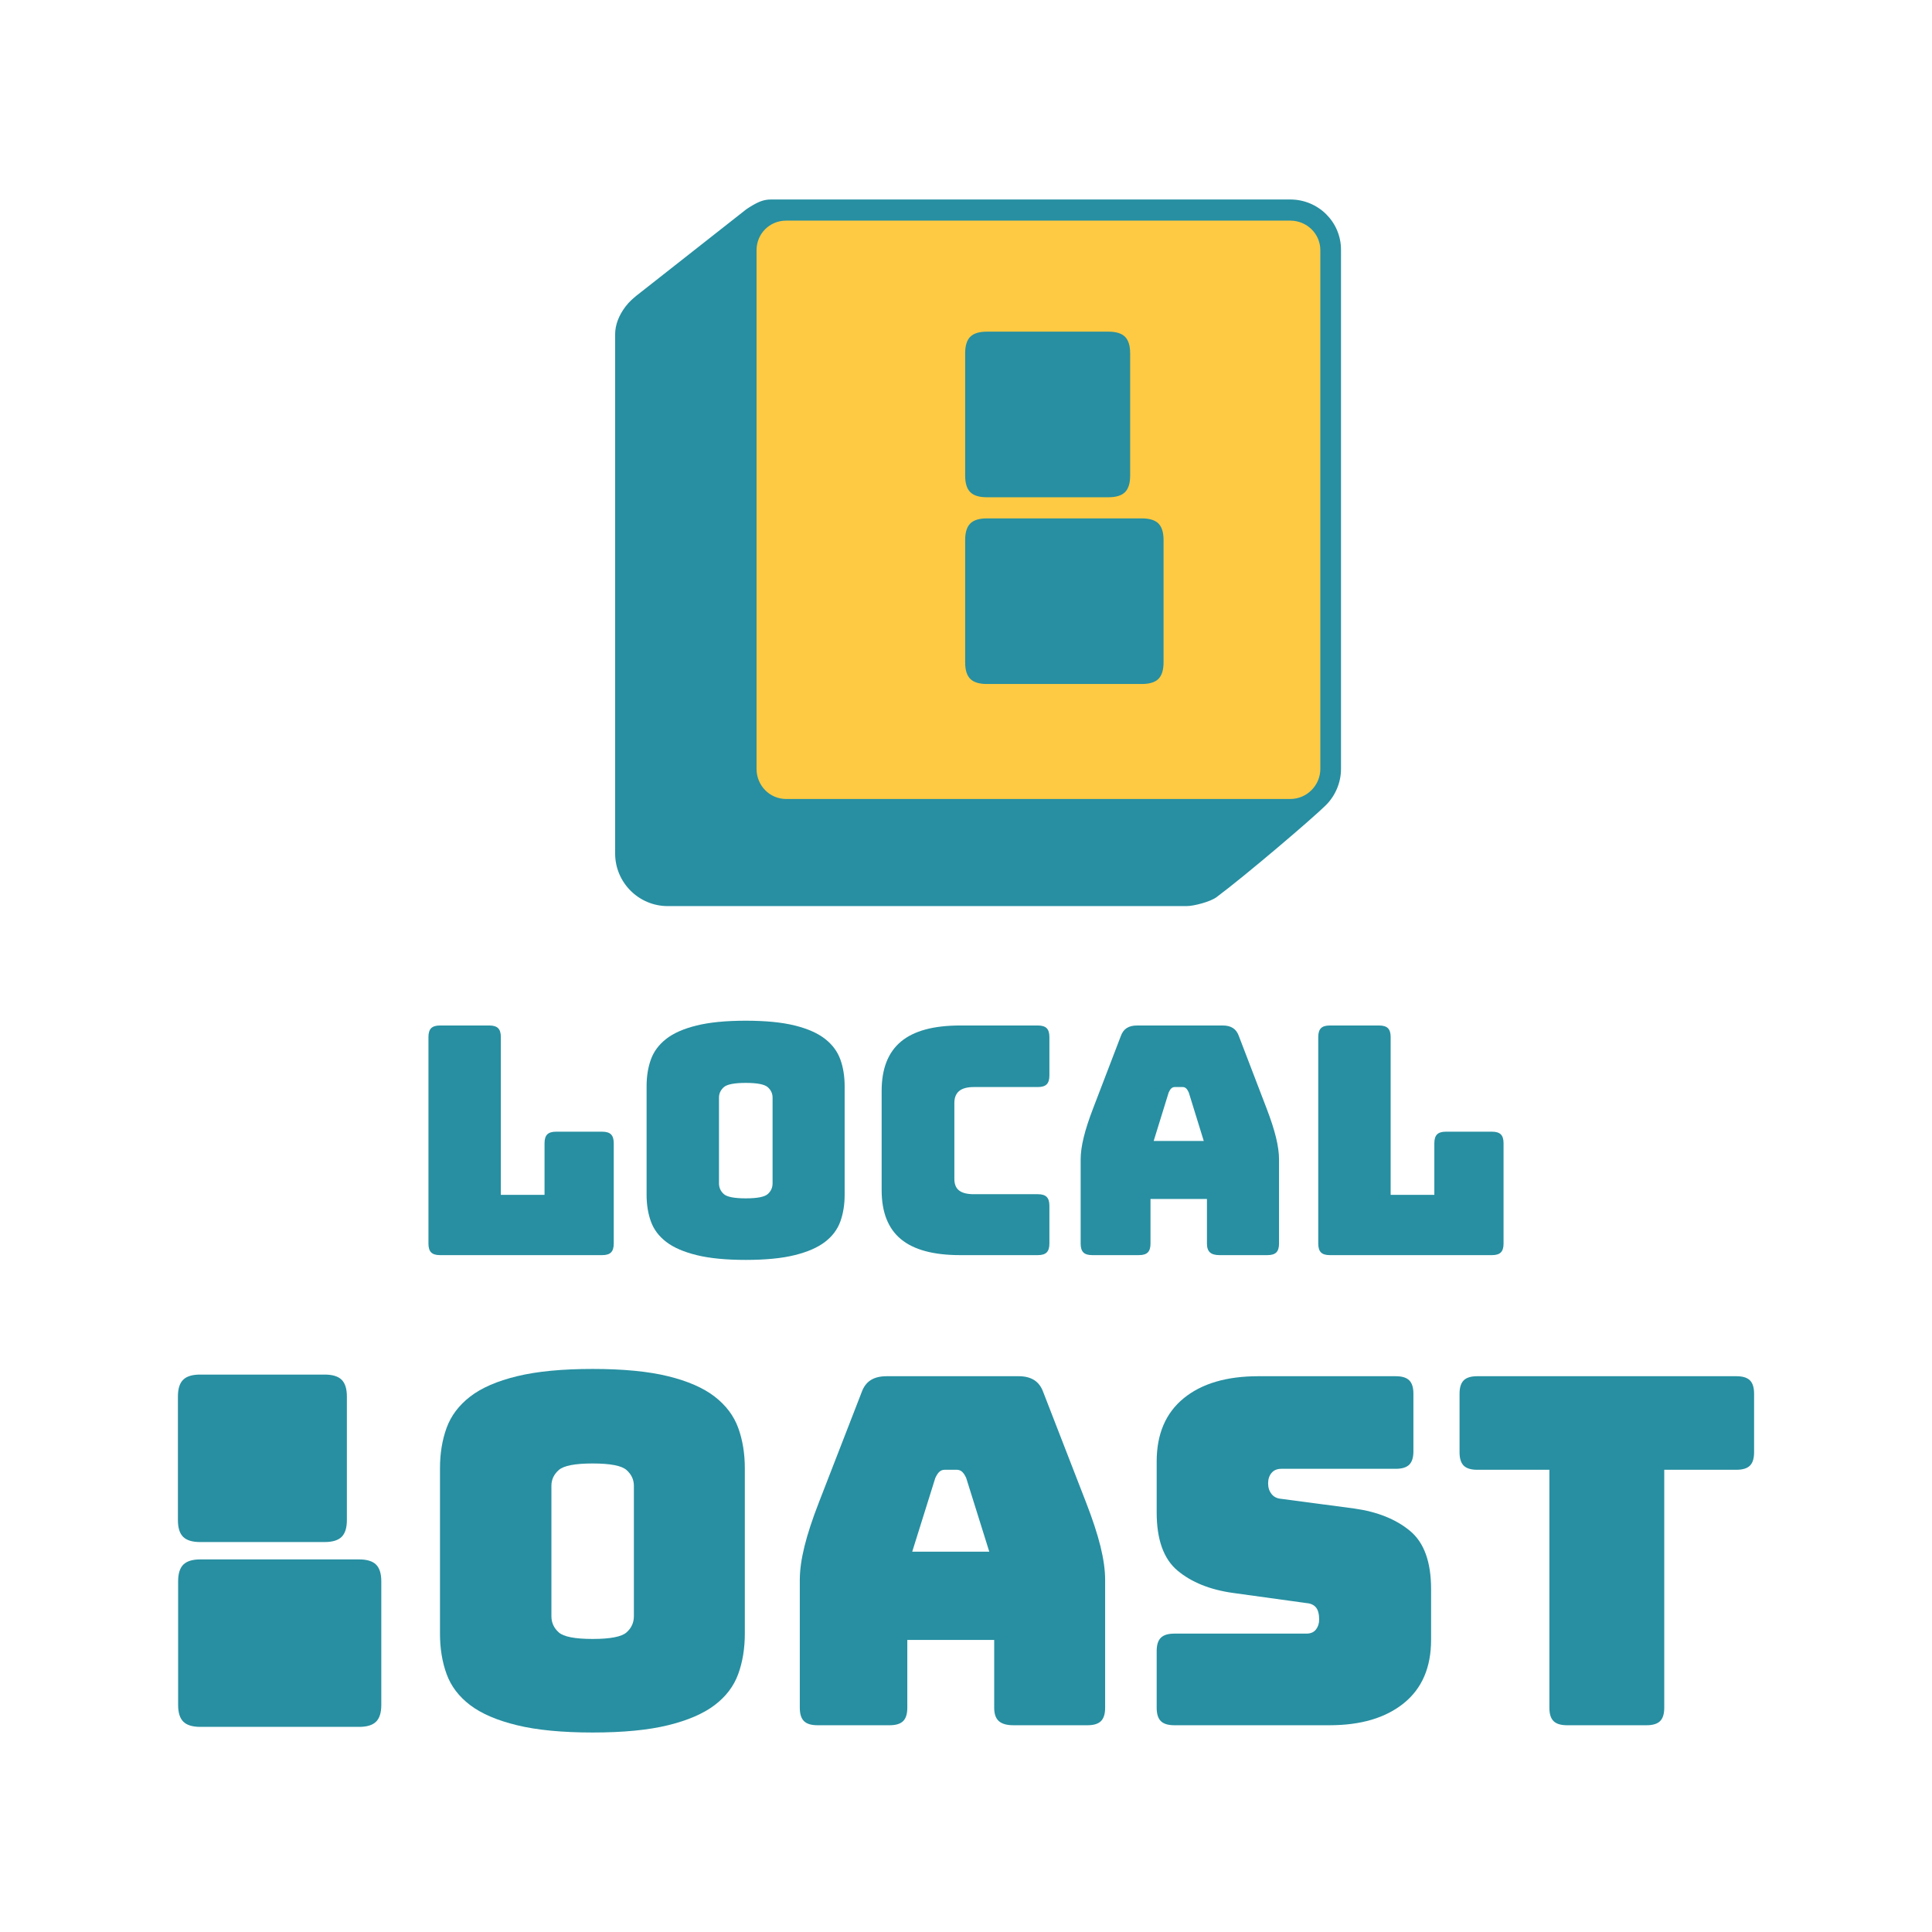 <?xml version="1.0" encoding="UTF-8" standalone="no"?>
<!DOCTYPE svg PUBLIC "-//W3C//DTD SVG 1.1//EN" "http://www.w3.org/Graphics/SVG/1.1/DTD/svg11.dtd">
<!-- Created with Vectornator (http://vectornator.io/) -->
<svg background-color="transparent" height="100%" stroke-miterlimit="10" style="fill-rule:nonzero;clip-rule:evenodd;stroke-linecap:round;stroke-linejoin:round;" version="1.1" viewBox="0 0 1080 1080" width="100%" xml:space="preserve" xmlns="http://www.w3.org/2000/svg" xmlns:vectornator="http://vectornator.io" xmlns:xlink="http://www.w3.org/1999/xlink">
<defs/>
<clipPath id="ArtboardFrame">
<rect height="1080" width="1080" x="0" y="0"/>
</clipPath>
<g clip-path="url(#ArtboardFrame)" id="Layer-1" vectornator:layerName="Layer 1">
<path d="M0 0L1081.74 0L1081.74 1080L0 1080L0 0Z" fill-rule="nonzero" opacity="0" stroke="none" vectornator:layerName="Rectangle 30"/>
<g opacity="1" vectornator:layerName="Group 235">
<path d="M336.668 701.621L245.922 701.621C243.664 701.621 242.03 701.116 241.02 700.106C240.009 699.095 239.504 697.461 239.504 695.203L239.504 579.676C239.504 577.417 240.009 575.783 241.02 574.773C242.03 573.763 243.664 573.257 245.922 573.257L273.556 573.257C275.815 573.257 277.449 573.763 278.459 574.773C279.469 575.783 279.974 577.417 279.974 579.676L279.974 667.926L304.399 667.926L304.399 639.044C304.399 636.786 304.904 635.151 305.915 634.141C306.925 633.131 308.559 632.626 310.817 632.626L336.668 632.626C338.927 632.626 340.561 633.131 341.571 634.141C342.581 635.151 343.087 636.786 343.087 639.044L343.087 695.203C343.087 697.461 342.581 699.095 341.571 700.106C340.561 701.116 338.927 701.621 336.668 701.621Z" fill="#278fa1" fill-rule="nonzero" opacity="1" stroke="none"/>
<path d="M472.163 667.926C472.163 673.393 471.361 678.355 469.757 682.812C468.152 687.269 465.299 691.073 461.199 694.222C457.098 697.372 451.453 699.838 444.262 701.621C437.071 703.404 427.949 704.295 416.896 704.295C405.842 704.295 396.69 703.404 389.44 701.621C382.19 699.838 376.515 697.372 372.414 694.222C368.314 691.073 365.461 687.269 363.857 682.812C362.252 678.355 361.45 673.393 361.45 667.926L361.45 607.131C361.45 601.664 362.252 596.702 363.857 592.245C365.461 587.787 368.314 583.954 372.414 580.745C376.515 577.536 382.19 575.04 389.44 573.257C396.69 571.475 405.842 570.583 416.896 570.583C427.949 570.583 437.071 571.475 444.262 573.257C451.453 575.04 457.098 577.536 461.199 580.745C465.299 583.954 468.152 587.787 469.757 592.245C471.361 596.702 472.163 601.664 472.163 607.131L472.163 667.926ZM401.92 661.507C401.92 663.885 402.811 665.875 404.594 667.48C406.377 669.084 410.477 669.887 416.896 669.887C423.314 669.887 427.414 669.084 429.197 667.48C430.98 665.875 431.871 663.885 431.871 661.507L431.871 613.549C431.871 611.291 430.98 609.36 429.197 607.755C427.414 606.151 423.314 605.348 416.896 605.348C410.477 605.348 406.377 606.151 404.594 607.755C402.811 609.36 401.92 611.291 401.92 613.549L401.92 661.507Z" fill="#278fa1" fill-rule="nonzero" opacity="1" stroke="none"/>
<path d="M580.203 701.621L536.702 701.621C521.845 701.621 510.821 698.65 503.63 692.707C496.44 686.764 492.844 677.612 492.844 665.251L492.844 609.805C492.844 597.444 496.44 588.263 503.63 582.261C510.821 576.259 521.845 573.257 536.702 573.257L580.203 573.257C582.461 573.257 584.095 573.763 585.106 574.773C586.116 575.783 586.621 577.417 586.621 579.676L586.621 601.248C586.621 603.506 586.116 605.14 585.106 606.151C584.095 607.161 582.461 607.666 580.203 607.666L544.368 607.666C540.683 607.666 537.95 608.409 536.167 609.895C534.384 611.38 533.493 613.609 533.493 616.58L533.493 659.011C533.493 661.983 534.384 664.152 536.167 665.519C537.95 666.886 540.683 667.569 544.368 667.569L580.203 667.569C582.461 667.569 584.095 668.074 585.106 669.084C586.116 670.095 586.621 671.729 586.621 673.987L586.621 695.203C586.621 697.461 586.116 699.095 585.106 700.106C584.095 701.116 582.461 701.621 580.203 701.621Z" fill="#278fa1" fill-rule="nonzero" opacity="1" stroke="none"/>
<path d="M653.299 610.697L644.919 637.796L672.91 637.796L664.531 610.697C664.055 609.627 663.55 608.855 663.015 608.379C662.48 607.904 661.856 607.666 661.143 607.666L656.686 607.666C655.973 607.666 655.349 607.904 654.814 608.379C654.279 608.855 653.774 609.627 653.299 610.697ZM643.137 695.203C643.137 697.461 642.632 699.095 641.621 700.106C640.611 701.116 638.977 701.621 636.718 701.621L610.511 701.621C608.253 701.621 606.618 701.116 605.608 700.106C604.598 699.095 604.093 697.461 604.093 695.203L604.093 648.136C604.093 644.571 604.657 640.47 605.786 635.835C606.916 631.199 608.669 625.791 611.046 619.611L626.556 579.141C627.269 577.12 628.369 575.635 629.855 574.684C631.34 573.733 633.272 573.257 635.649 573.257L683.607 573.257C685.865 573.257 687.737 573.733 689.223 574.684C690.708 575.635 691.808 577.12 692.521 579.141L708.032 619.611C710.409 625.791 712.162 631.199 713.291 635.835C714.42 640.47 714.985 644.571 714.985 648.136L714.985 695.203C714.985 697.461 714.479 699.095 713.469 700.106C712.459 701.116 710.825 701.621 708.566 701.621L681.646 701.621C679.269 701.621 677.516 701.116 676.386 700.106C675.257 699.095 674.693 697.461 674.693 695.203L674.693 670.243L643.137 670.243L643.137 695.203Z" fill="#278fa1" fill-rule="nonzero" opacity="1" stroke="none"/>
<path d="M834.078 701.621L743.332 701.621C741.073 701.621 739.439 701.116 738.429 700.106C737.419 699.095 736.913 697.461 736.913 695.203L736.913 579.676C736.913 577.417 737.419 575.783 738.429 574.773C739.439 573.763 741.073 573.257 743.332 573.257L770.965 573.257C773.224 573.257 774.858 573.763 775.868 574.773C776.879 575.783 777.384 577.417 777.384 579.676L777.384 667.926L801.808 667.926L801.808 639.044C801.808 636.786 802.314 635.151 803.324 634.141C804.334 633.131 805.968 632.626 808.227 632.626L834.078 632.626C836.336 632.626 837.97 633.131 838.98 634.141C839.991 635.151 840.496 636.786 840.496 639.044L840.496 695.203C840.496 697.461 839.991 699.095 838.98 700.106C837.97 701.116 836.336 701.621 834.078 701.621Z" fill="#278fa1" fill-rule="nonzero" opacity="1" stroke="none"/>
</g>
<g opacity="1" vectornator:layerName="Group 236">
<path d="M200.738 965.333L111.981 965.333C107.614 965.333 104.454 964.369 102.501 962.44C100.548 960.511 99.571 957.39 99.571 953.079L99.571 883.976C99.571 879.665 100.548 876.544 102.501 874.615C104.454 872.686 107.614 871.722 111.981 871.722L200.738 871.722C205.105 871.722 208.264 872.686 210.218 874.615C212.171 876.544 213.148 879.665 213.148 883.976L213.148 953.079C213.148 957.39 212.171 960.511 210.218 962.44C208.264 964.369 205.105 965.333 200.738 965.333ZM181.497 862.012L111.865 862.012C107.498 862.012 104.338 861.047 102.385 859.118C100.432 857.189 99.455 854.069 99.455 849.757L99.455 780.655C99.455 776.343 100.432 773.223 102.385 771.294C104.338 769.365 107.498 768.4 111.865 768.4L181.497 768.4C185.864 768.4 189.024 769.365 190.977 771.294C192.93 773.223 193.907 776.343 193.907 780.655L193.907 849.757C193.907 854.069 192.93 857.189 190.977 859.118C189.024 861.047 185.864 862.012 181.497 862.012Z" fill="#278fa1" fill-rule="nonzero" opacity="1" stroke="none"/>
<path d="M416.361 913.204C416.361 921.514 415.126 929.056 412.656 935.83C410.187 942.605 405.796 948.386 399.485 953.173C393.173 957.96 384.484 961.709 373.416 964.419C362.348 967.128 348.308 968.483 331.294 968.483C314.281 968.483 300.195 967.128 289.035 964.419C277.876 961.709 269.141 957.96 262.829 953.173C256.518 948.386 252.127 942.605 249.658 935.83C247.188 929.056 245.953 921.514 245.953 913.204L245.953 820.801C245.953 812.491 247.188 804.948 249.658 798.174C252.127 791.4 256.518 785.574 262.829 780.696C269.141 775.818 277.876 772.025 289.035 769.315C300.195 766.605 314.281 765.25 331.294 765.25C348.308 765.25 362.348 766.605 373.416 769.315C384.484 772.025 393.173 775.818 399.485 780.696C405.796 785.574 410.187 791.4 412.656 798.174C415.126 804.948 416.361 812.491 416.361 820.801L416.361 913.204ZM308.244 903.449C308.244 907.062 309.616 910.088 312.36 912.526C315.104 914.965 321.415 916.185 331.294 916.185C341.173 916.185 347.484 914.965 350.228 912.526C352.972 910.088 354.345 907.062 354.345 903.449L354.345 830.556C354.345 827.123 352.972 824.188 350.228 821.749C347.484 819.31 341.173 818.091 331.294 818.091C321.415 818.091 315.104 819.31 312.36 821.749C309.616 824.188 308.244 827.123 308.244 830.556L308.244 903.449Z" fill="#278fa1" fill-rule="nonzero" opacity="1" stroke="none"/>
<path d="M522.831 826.22L509.934 867.409L553.016 867.409L540.119 826.22C539.387 824.594 538.61 823.42 537.787 822.698C536.963 821.975 536.003 821.614 534.905 821.614L528.045 821.614C526.948 821.614 525.987 821.975 525.164 822.698C524.341 823.42 523.563 824.594 522.831 826.22ZM507.19 954.663C507.19 958.096 506.413 960.58 504.858 962.115C503.303 963.651 500.787 964.419 497.311 964.419L456.973 964.419C453.498 964.419 450.982 963.651 449.427 962.115C447.872 960.58 447.095 958.096 447.095 954.663L447.095 883.125C447.095 877.706 447.964 871.473 449.702 864.428C451.439 857.383 454.138 849.163 457.797 839.769L481.67 778.257C482.768 775.186 484.46 772.928 486.747 771.483C489.033 770.038 492.006 769.315 495.665 769.315L569.481 769.315C572.957 769.315 575.838 770.038 578.125 771.483C580.412 772.928 582.104 775.186 583.201 778.257L607.075 839.769C610.734 849.163 613.432 857.383 615.17 864.428C616.908 871.473 617.777 877.706 617.777 883.125L617.777 954.663C617.777 958.096 616.999 960.58 615.444 962.115C613.889 963.651 611.374 964.419 607.898 964.419L566.462 964.419C562.804 964.419 560.105 963.651 558.367 962.115C556.629 960.58 555.76 958.096 555.76 954.663L555.76 916.727L507.19 916.727L507.19 954.663Z" fill="#278fa1" fill-rule="nonzero" opacity="1" stroke="none"/>
<path d="M743.182 964.419L656.468 964.419C652.993 964.419 650.477 963.651 648.922 962.115C647.367 960.58 646.59 958.096 646.59 954.663L646.59 922.959C646.59 919.527 647.367 917.043 648.922 915.507C650.477 913.972 652.993 913.204 656.468 913.204L730.284 913.204C732.663 913.204 734.446 912.436 735.635 910.901C736.824 909.365 737.419 907.513 737.419 905.346C737.419 902.274 736.824 900.016 735.635 898.571C734.446 897.126 732.663 896.313 730.284 896.132L689.123 890.442C676.317 888.635 666.027 884.48 658.252 877.977C650.477 871.473 646.59 860.634 646.59 845.46L646.59 817.007C646.59 801.652 651.621 789.864 661.682 781.644C671.744 773.425 685.647 769.315 703.392 769.315L780.227 769.315C783.703 769.315 786.218 770.083 787.773 771.618C789.328 773.154 790.105 775.638 790.105 779.07L790.105 811.316C790.105 814.749 789.328 817.233 787.773 818.768C786.218 820.304 783.703 821.072 780.227 821.072L716.29 821.072C713.911 821.072 712.082 821.839 710.801 823.375C709.521 824.91 708.881 826.852 708.881 829.201C708.881 831.549 709.521 833.537 710.801 835.162C712.082 836.788 713.911 837.692 716.29 837.872L757.176 843.292C769.982 845.098 780.318 849.253 788.185 855.757C796.051 862.26 799.984 873.099 799.984 888.274L799.984 916.727C799.984 932.082 794.908 943.869 784.755 952.089C774.601 960.309 760.744 964.419 743.182 964.419Z" fill="#278fa1" fill-rule="nonzero" opacity="1" stroke="none"/>
<path d="M920.45 964.419L875.995 964.419C872.52 964.419 870.004 963.651 868.449 962.115C866.894 960.58 866.117 958.096 866.117 954.663L866.117 821.614L825.779 821.614C822.303 821.614 819.787 820.846 818.232 819.31C816.677 817.775 815.9 815.291 815.9 811.858L815.9 779.07C815.9 775.638 816.677 773.154 818.232 771.618C819.787 770.083 822.303 769.315 825.779 769.315L970.666 769.315C974.142 769.315 976.658 770.083 978.213 771.618C979.768 773.154 980.545 775.638 980.545 779.07L980.545 811.858C980.545 815.291 979.768 817.775 978.213 819.31C976.658 820.846 974.142 821.614 970.666 821.614L930.328 821.614L930.328 954.663C930.328 958.096 929.551 960.58 927.996 962.115C926.441 963.651 923.925 964.419 920.45 964.419Z" fill="#278fa1" fill-rule="nonzero" opacity="1" stroke="none"/>
</g>
<g opacity="1" vectornator:layerName="Group 237">
<path fill="#ffca43" d="M420 122L420 450L739 450L739 122Z" fill-rule="nonzero" opacity="1" stroke="none" />
<path d="M431.057 111.517C426.759 111.517 423.793 112.815 418.713 115.981C418.542 116.088 417.745 116.661 417.138 117.032L355.682 165.356C354.093 166.682 351.747 168.604 349.641 171.397C345.994 176.233 343.863 181.508 343.863 186.892C343.863 190.647 343.863 473.346 343.863 477.101C343.863 493.326 357.053 506.516 373.278 506.516L663.224 506.516C667.471 506.516 676.648 504.05 680.033 501.526C696.49 489.257 734.025 457.23 741.226 450.05C746.503 444.773 749.63 437.418 749.63 429.827L749.63 139.618C749.63 124.038 736.92 111.517 721.266 111.517C712.196 111.517 440.127 111.517 431.057 111.517ZM439.461 123.335L721.266 123.335C730.507 123.335 738.074 130.641 738.074 139.881L738.074 429.827C738.074 439.068 730.507 446.636 721.266 446.636L439.461 446.636C430.221 446.636 422.917 439.068 422.916 429.827L422.916 139.881C422.916 130.64 430.22 123.335 439.461 123.335Z" fill="#278fa1" fill-rule="nonzero" opacity="1" stroke="none" vectornator:layerName="Curve 37"/>
<path d="M638.318 382.359L551.642 382.359C547.378 382.359 544.292 381.405 542.385 379.497C540.477 377.59 539.523 374.504 539.523 370.24L539.523 301.903C539.523 297.639 540.477 294.554 542.385 292.646C544.292 290.738 547.378 289.785 551.642 289.785L638.318 289.785C642.582 289.785 645.668 290.738 647.576 292.646C649.483 294.554 650.437 297.639 650.437 301.903L650.437 370.24C650.437 374.504 649.483 377.59 647.576 379.497C645.668 381.405 642.582 382.359 638.318 382.359ZM619.642 277.972L551.642 277.972C547.378 277.972 544.292 277.018 542.385 275.11C540.477 273.203 539.523 270.117 539.523 265.853L539.523 197.516C539.523 193.252 540.477 190.167 542.385 188.259C544.292 186.351 547.378 185.398 551.642 185.398L619.642 185.398C623.906 185.398 626.992 186.351 628.899 188.259C630.807 190.167 631.761 193.252 631.761 197.516L631.761 265.853C631.761 270.117 630.807 273.203 628.899 275.11C626.992 277.018 623.906 277.972 619.642 277.972Z" fill="#278fa1" fill-rule="nonzero" opacity="1" stroke="none" vectornator:layerName="Curve 36"/>
</g>
</g>
</svg>
